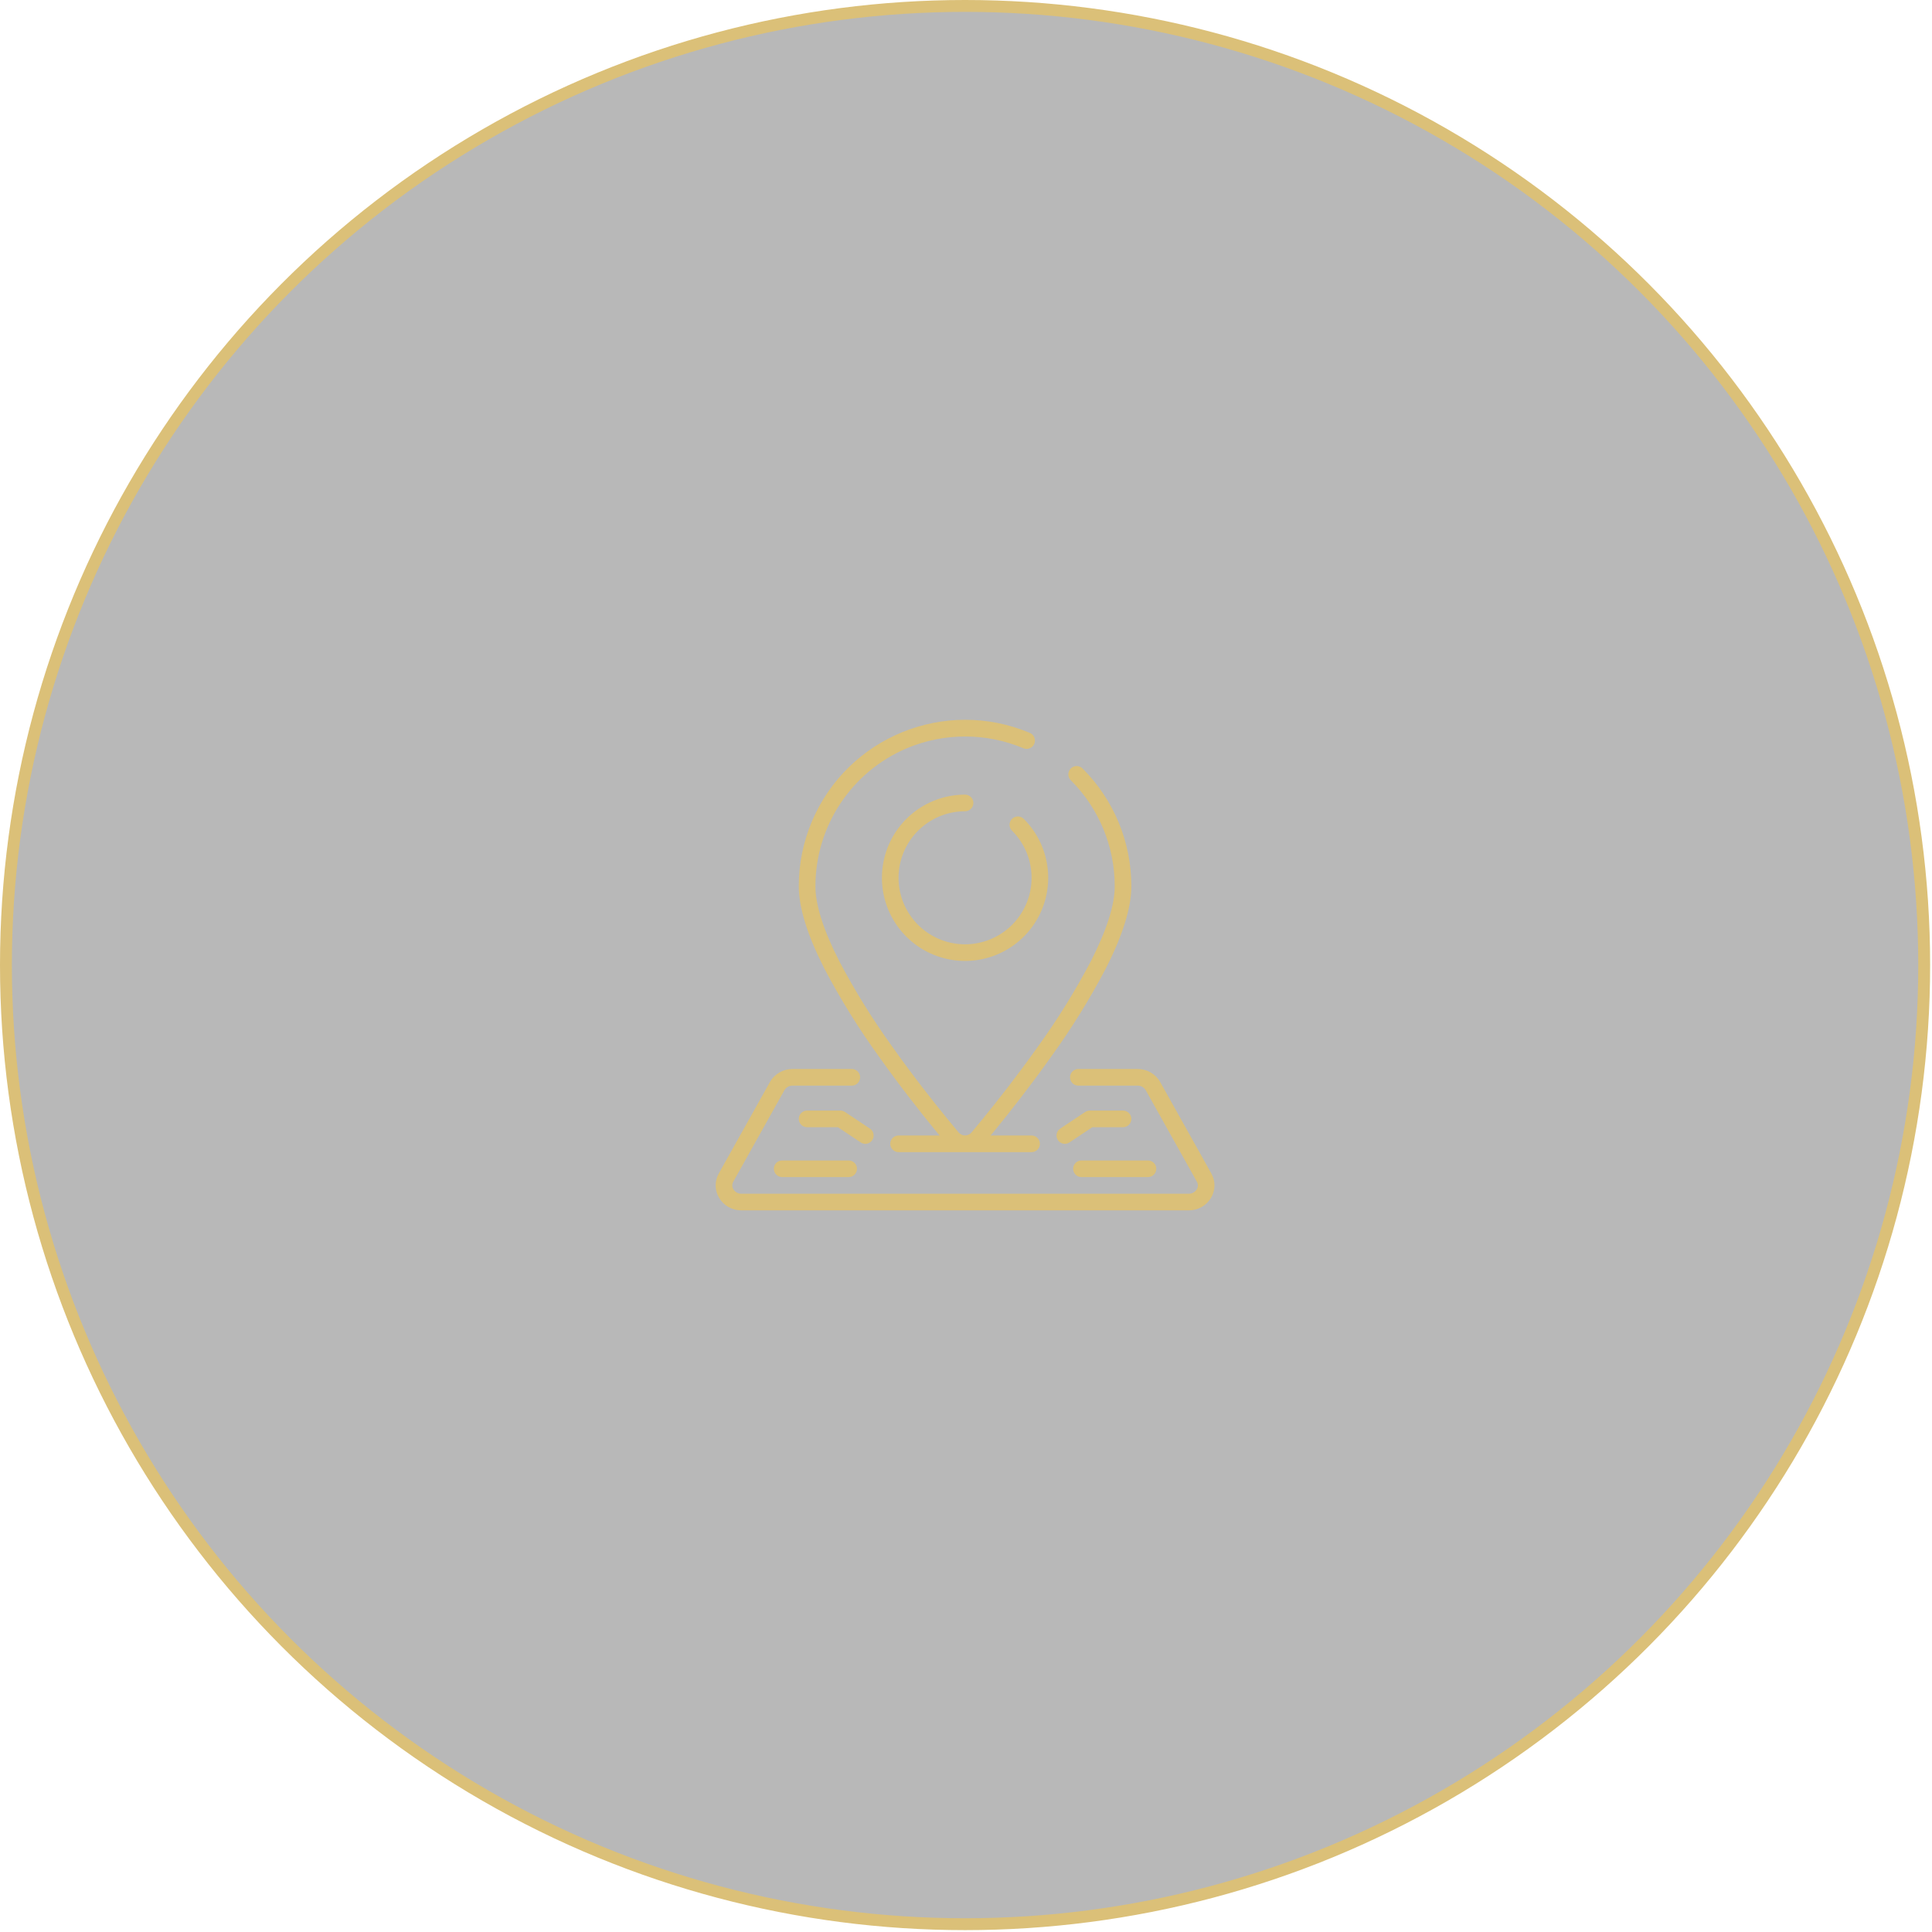 <?xml version="1.0" encoding="UTF-8" standalone="no"?><!DOCTYPE svg PUBLIC "-//W3C//DTD SVG 1.1//EN" "http://www.w3.org/Graphics/SVG/1.1/DTD/svg11.dtd"><svg width="100%" height="100%" viewBox="0 0 122 122" version="1.1" xmlns="http://www.w3.org/2000/svg" xmlns:xlink="http://www.w3.org/1999/xlink" xml:space="preserve" xmlns:serif="http://www.serif.com/" style="fill-rule:evenodd;clip-rule:evenodd;stroke-linecap:round;stroke-linejoin:round;stroke-miterlimit:1.5;"><g><circle cx="60.941" cy="60.941" r="60.566" style="fill-opacity:0.28;stroke:#dbc078;stroke-width:0.75px;"/><g><path d="M55.525,66.753c1.298,1.829 2.593,3.465 3.451,4.519c0.125,0.153 0.242,0.295 0.356,0.432l-2.591,0c-0.29,0 -0.525,0.235 -0.525,0.525c0,0.29 0.235,0.525 0.525,0.525l8.4,0c0.29,0 0.525,-0.235 0.525,-0.525c0,-0.29 -0.235,-0.525 -0.525,-0.525l-2.59,0c0.113,-0.137 0.23,-0.279 0.356,-0.432c0.858,-1.05 2.152,-2.69 3.45,-4.519c1.288,-1.778 2.447,-3.646 3.468,-5.589c1.072,-2.106 1.616,-3.853 1.616,-5.195c0.004,-2.789 -1.103,-5.464 -3.075,-7.435c-0.131,-0.136 -0.327,-0.191 -0.51,-0.143c-0.184,0.047 -0.327,0.191 -0.375,0.374c-0.049,0.184 0.006,0.379 0.142,0.511c1.775,1.774 2.771,4.183 2.768,6.693c0,1.175 -0.505,2.762 -1.501,4.718c-0.999,1.898 -2.131,3.723 -3.39,5.46c-1.28,1.805 -2.559,3.423 -3.407,4.462c-0.282,0.346 -0.535,0.651 -0.752,0.91c-0.101,0.115 -0.247,0.181 -0.4,0.181c-0.153,0 -0.299,-0.066 -0.4,-0.181c-0.216,-0.259 -0.47,-0.564 -0.752,-0.91c-0.847,-1.039 -2.127,-2.656 -3.407,-4.462c-1.258,-1.737 -2.391,-3.562 -3.389,-5.46c-0.998,-1.956 -1.502,-3.543 -1.502,-4.718c0,-3.803 2.274,-7.237 5.775,-8.721c2.353,-0.987 5.003,-0.987 7.356,0c0.172,0.073 0.371,0.049 0.521,-0.064c0.15,-0.113 0.228,-0.298 0.205,-0.484c-0.023,-0.186 -0.144,-0.346 -0.316,-0.419c-5.347,-2.255 -11.509,0.25 -13.765,5.595c-0.548,1.295 -0.828,2.687 -0.826,4.093c0,1.342 0.544,3.089 1.616,5.197c1.022,1.943 2.181,3.81 3.468,5.587Z" style="fill:#dbc078;fill-rule:nonzero;"/><path d="M60.941,51.229c0.29,0 0.525,-0.235 0.525,-0.525c0,-0.289 -0.235,-0.525 -0.525,-0.525c-2.505,0 -4.66,1.77 -5.149,4.226c-0.489,2.457 0.826,4.916 3.14,5.875c2.314,0.958 4.983,0.149 6.374,-1.934c1.392,-2.082 1.118,-4.858 -0.653,-6.629c-0.131,-0.136 -0.327,-0.191 -0.51,-0.143c-0.184,0.048 -0.327,0.191 -0.375,0.375c-0.048,0.184 0.007,0.379 0.143,0.511c1.417,1.416 1.636,3.637 0.522,5.303c-1.113,1.666 -3.248,2.314 -5.099,1.547c-1.851,-0.767 -2.903,-2.735 -2.512,-4.7c0.391,-1.965 2.115,-3.38 4.119,-3.381Z" style="fill:#dbc078;fill-rule:nonzero;"/><path d="M76.493,74.104l-3.229,-5.775c-0.291,-0.513 -0.838,-0.828 -1.428,-0.825l-3.742,0c-0.29,0 -0.525,0.236 -0.525,0.525c0,0.29 0.235,0.525 0.525,0.525l3.742,0c0.21,-0.004 0.406,0.106 0.513,0.287l3.228,5.775c0.088,0.15 0.086,0.337 -0.005,0.485c-0.107,0.177 -0.301,0.284 -0.508,0.279l-28.245,0c-0.207,0.004 -0.401,-0.102 -0.508,-0.279c-0.091,-0.148 -0.093,-0.335 -0.005,-0.485l3.228,-5.775c0.106,-0.181 0.302,-0.291 0.512,-0.287l3.742,0c0.29,0 0.525,-0.235 0.525,-0.525c0,-0.289 -0.235,-0.525 -0.525,-0.525l-3.742,0c-0.59,-0.003 -1.137,0.312 -1.429,0.825l-3.229,5.775c-0.269,0.476 -0.262,1.059 0.017,1.529c0.294,0.5 0.833,0.804 1.414,0.797l28.245,0c0.58,0.007 1.119,-0.297 1.413,-0.797c0.279,-0.47 0.285,-1.053 0.016,-1.529Z" style="fill:#dbc078;fill-rule:nonzero;"/><path d="M70.916,70.13l-2.1,0c-0.103,0 -0.205,0.03 -0.291,0.088l-1.575,1.05c-0.241,0.161 -0.307,0.487 -0.146,0.728c0.161,0.241 0.487,0.306 0.729,0.145l1.441,-0.961l1.942,0c0.29,0 0.525,-0.235 0.525,-0.525c0,-0.29 -0.235,-0.525 -0.525,-0.525Z" style="fill:#dbc078;fill-rule:nonzero;"/><path d="M67.766,73.805c0,0.289 0.235,0.524 0.525,0.524l4.2,0c0.29,0 0.525,-0.235 0.525,-0.524c0,-0.29 -0.235,-0.525 -0.525,-0.525l-4.2,0c-0.29,0 -0.525,0.235 -0.525,0.525Z" style="fill:#dbc078;fill-rule:nonzero;"/><path d="M54.641,72.23c0.232,0 0.436,-0.152 0.503,-0.373c0.067,-0.222 -0.018,-0.461 -0.211,-0.589l-1.575,-1.05c-0.086,-0.058 -0.188,-0.088 -0.292,-0.089l-2.1,0c-0.29,0 -0.525,0.236 -0.525,0.525c0,0.29 0.235,0.525 0.525,0.525l1.943,0l1.442,0.962c0.086,0.058 0.187,0.088 0.29,0.089Z" style="fill:#dbc078;fill-rule:nonzero;"/><path d="M49.391,73.28c-0.29,0 -0.525,0.235 -0.525,0.525c0,0.289 0.235,0.524 0.525,0.524l4.2,0c0.29,0 0.525,-0.235 0.525,-0.524c0,-0.29 -0.235,-0.525 -0.525,-0.525l-4.2,0Z" style="fill:#dbc078;fill-rule:nonzero;"/></g></g></svg>